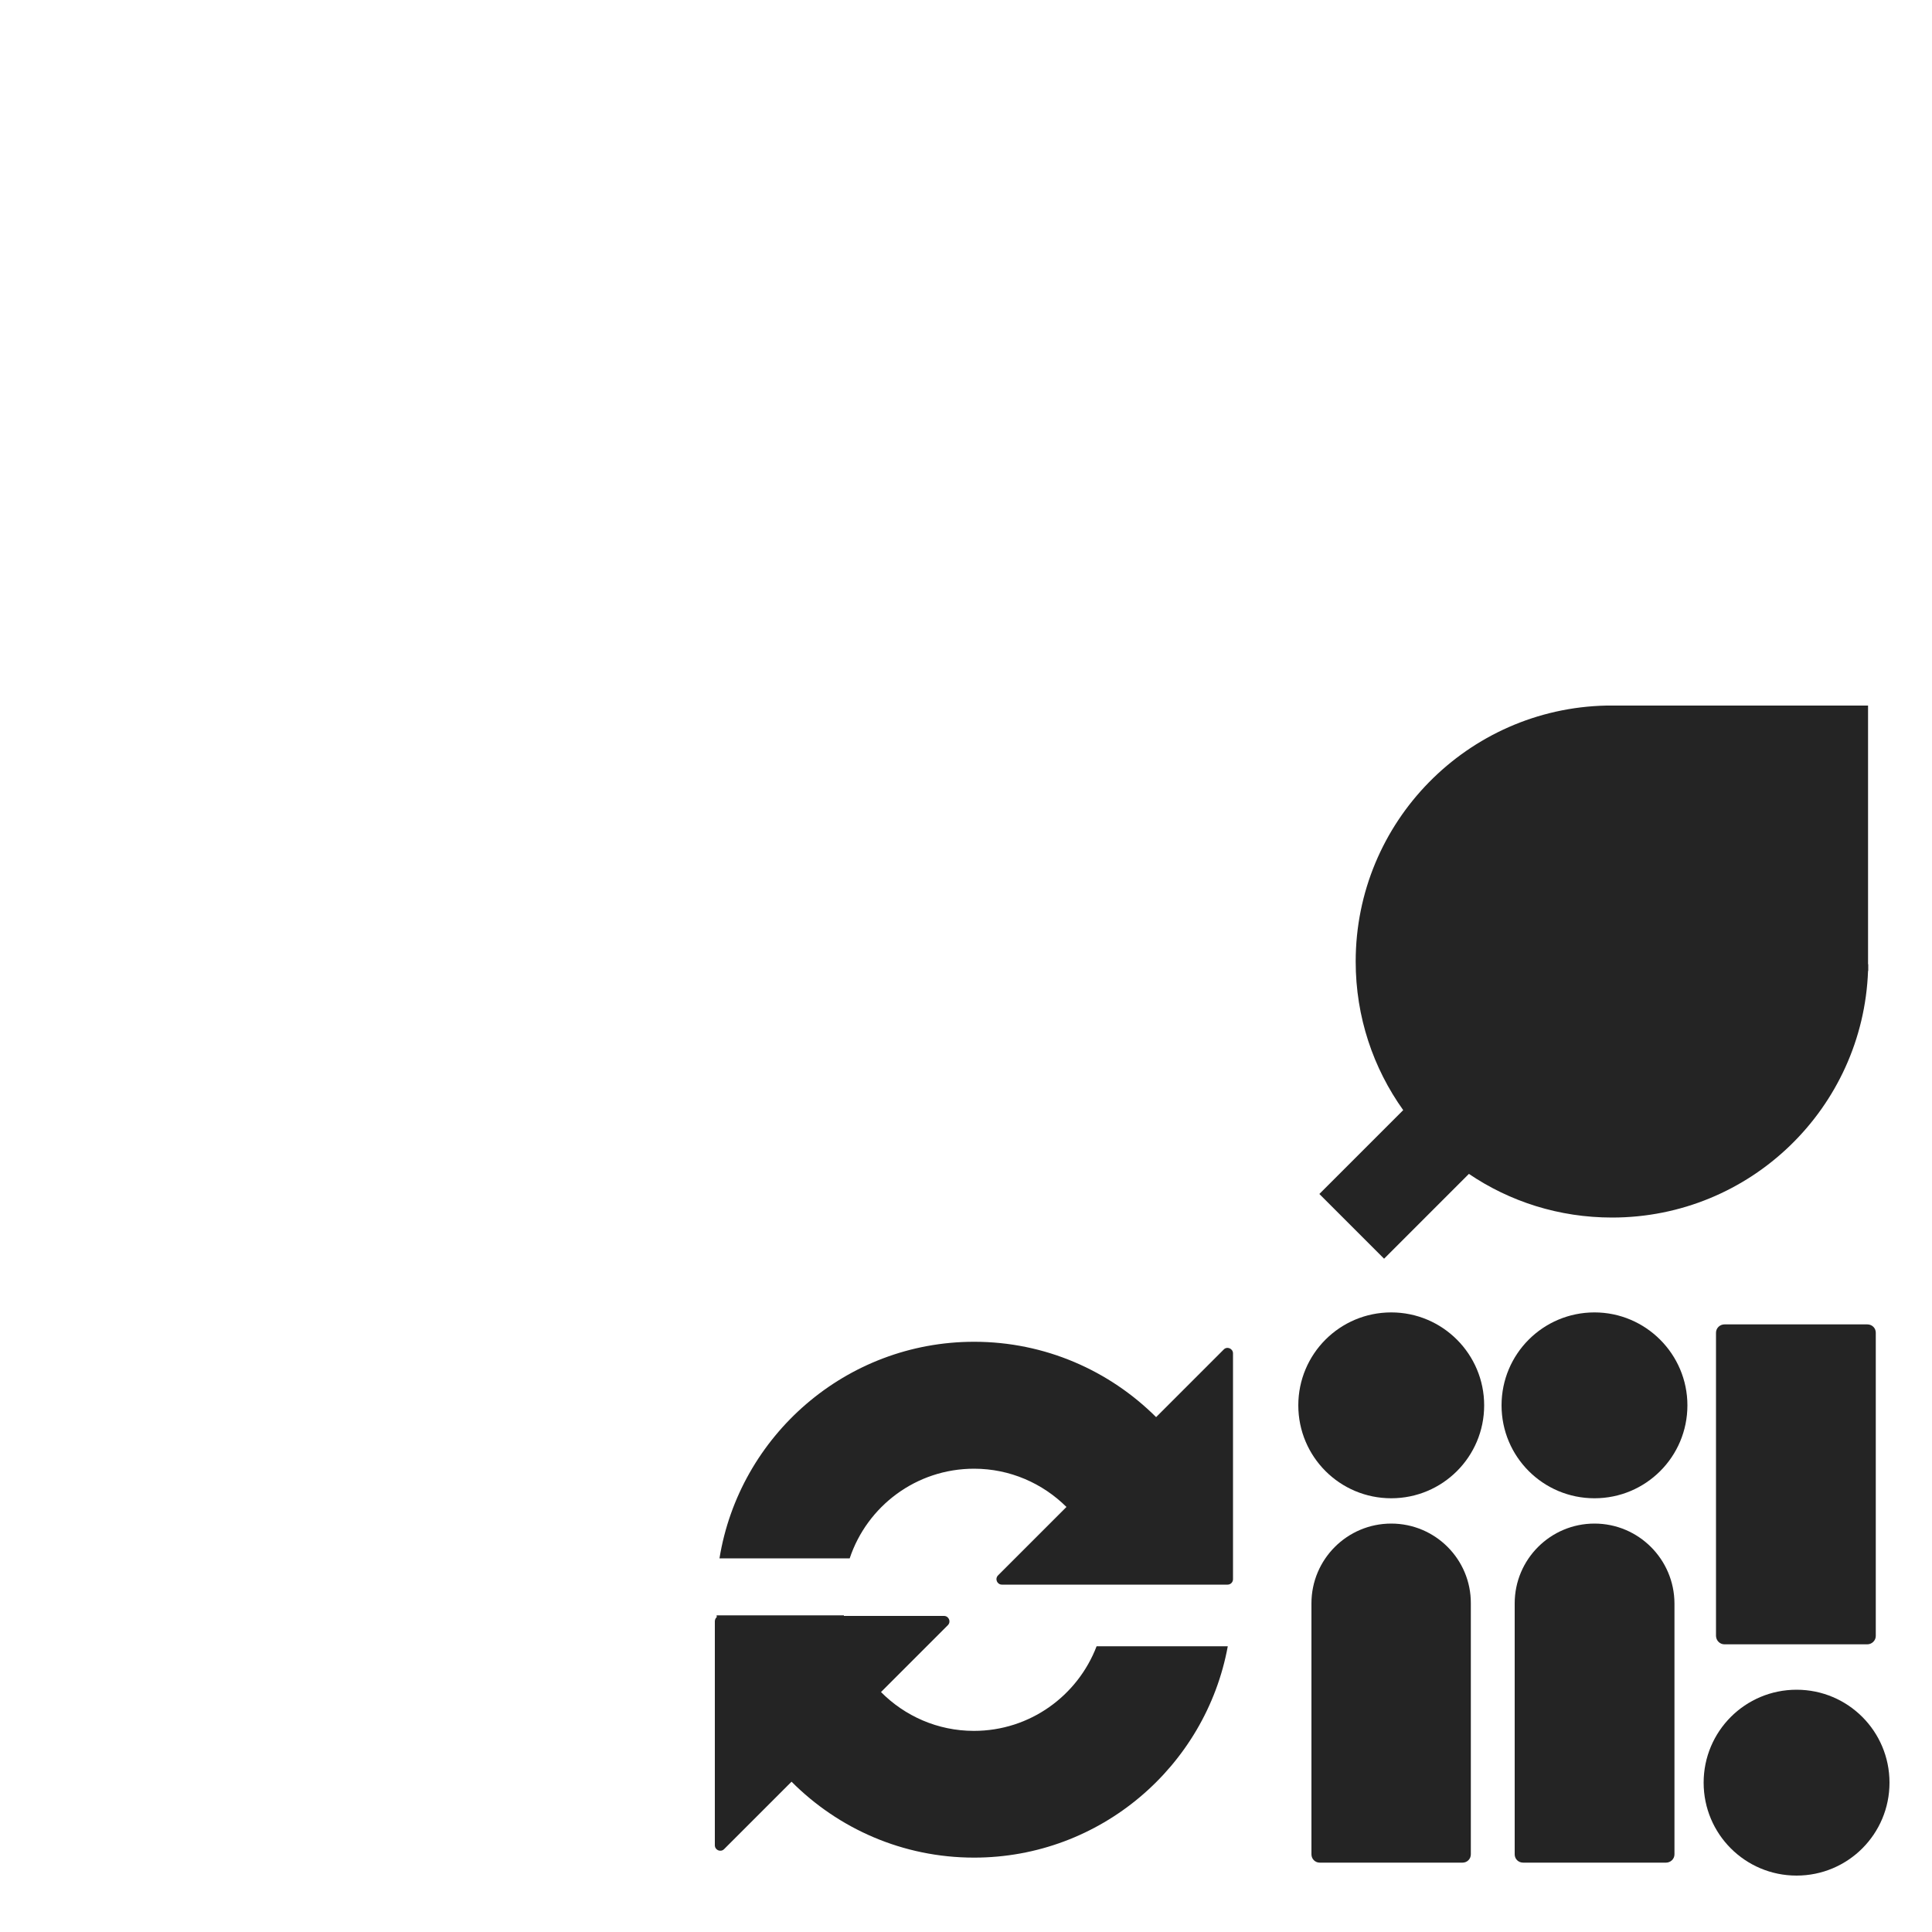 <svg width="1000" height="1000" viewBox="0 0 1000 1000" fill="none" xmlns="http://www.w3.org/2000/svg">
<path d="M966.9 499.1C966.9 498.6 966.9 498.2 966.9 497.7C966.9 497.2 966.9 496.8 966.9 496.3V365.2H836.5C835.8 365.2 835.1 365.2 834.3 365.2C833.6 365.2 832.9 365.2 832.1 365.2H831.5C759.6 366.7 701.7 425.4 701.7 497.7C701.7 526.4 710.8 552.9 726.3 574.6L682.9 618L716.4 651.5L760.3 607.6C781.4 621.9 806.9 630.2 834.4 630.2C906 630.2 964.3 573.5 966.9 502.5H967V499.1H966.9Z" fill="#242424"/>
<path d="M633.4 698.5L598.4 733.5C574.2 709.4 540.9 694.5 504.2 694.5C437.9 694.5 382.7 743.1 372.4 806.6H439.8C448.8 779.6 474.2 760.2 504.2 760.2C522.8 760.2 539.7 767.8 552 780L516.6 815.4C514.8 817.2 516.1 820.2 518.6 820.2H635.4C637 820.2 638.2 818.9 638.2 817.4V700.5C638.2 698 635.1 696.7 633.4 698.5Z" fill="#242424"/>
<path d="M504.1 895.9C485.3 895.9 468.3 888.2 456 875.8L490.6 841.2C492.4 839.4 491.1 836.4 488.6 836.4H436.8C436.8 836.3 436.8 836.2 436.8 836.1H370.9C370.9 836.4 371 836.7 371 837C370.4 837.5 370 838.3 370 839.2V955.1C370 957.6 373 958.9 374.8 957.1L409.7 922.2C433.9 946.5 467.3 961.5 504.2 961.5C569.6 961.5 624.1 914.2 635.5 852.1H567.6C557.8 877.7 533.1 895.9 504.1 895.9Z" fill="#242424"/>
<path d="M825.3 788.6C802.5 788.6 784 807.1 784 829.9V959.8C784 962.2 785.9 964.1 788.4 964.1H862.3C864.7 964.1 866.7 962.2 866.7 959.8V829.9C866.6 807.1 848.1 788.6 825.3 788.6Z" fill="#242424"/>
<path d="M892.6 851.1H966.5C968.9 851.1 970.9 849.1 970.9 846.8V689.8C970.9 687.4 969 685.5 966.5 685.5H892.6C890.2 685.5 888.2 687.4 888.2 689.8V846.8C888.3 849.2 890.2 851.1 892.6 851.1Z" fill="#242424"/>
<path d="M929.9 874.6C903.3 874.6 881.8 896.1 881.8 922.7C881.8 949.3 903.3 970.8 929.9 970.8C956.5 970.8 978 949.3 978 922.7C978 896.1 956.5 874.6 929.9 874.6Z" fill="#242424"/>
<path d="M720.1 788.6C697.3 788.6 678.8 807.1 678.8 829.9V959.8C678.8 962.2 680.7 964.1 683.1 964.1H757C759.4 964.1 761.3 962.2 761.3 959.8V829.9C761.4 807.1 742.9 788.6 720.1 788.6Z" fill="#242424"/>
<path d="M720.1 679.3C693.5 679.3 672 700.8 672 727.4C672 754 693.5 775.5 720.1 775.5C746.7 775.5 768.2 754 768.2 727.4C768.2 700.9 746.7 679.3 720.1 679.3Z" fill="#242424"/>
<path d="M825.3 679.3C798.7 679.3 777.2 700.8 777.2 727.4C777.2 754 798.7 775.5 825.3 775.5C851.9 775.5 873.4 754 873.4 727.4C873.4 700.9 851.8 679.3 825.3 679.3Z" fill="#242424"/>
</svg>
